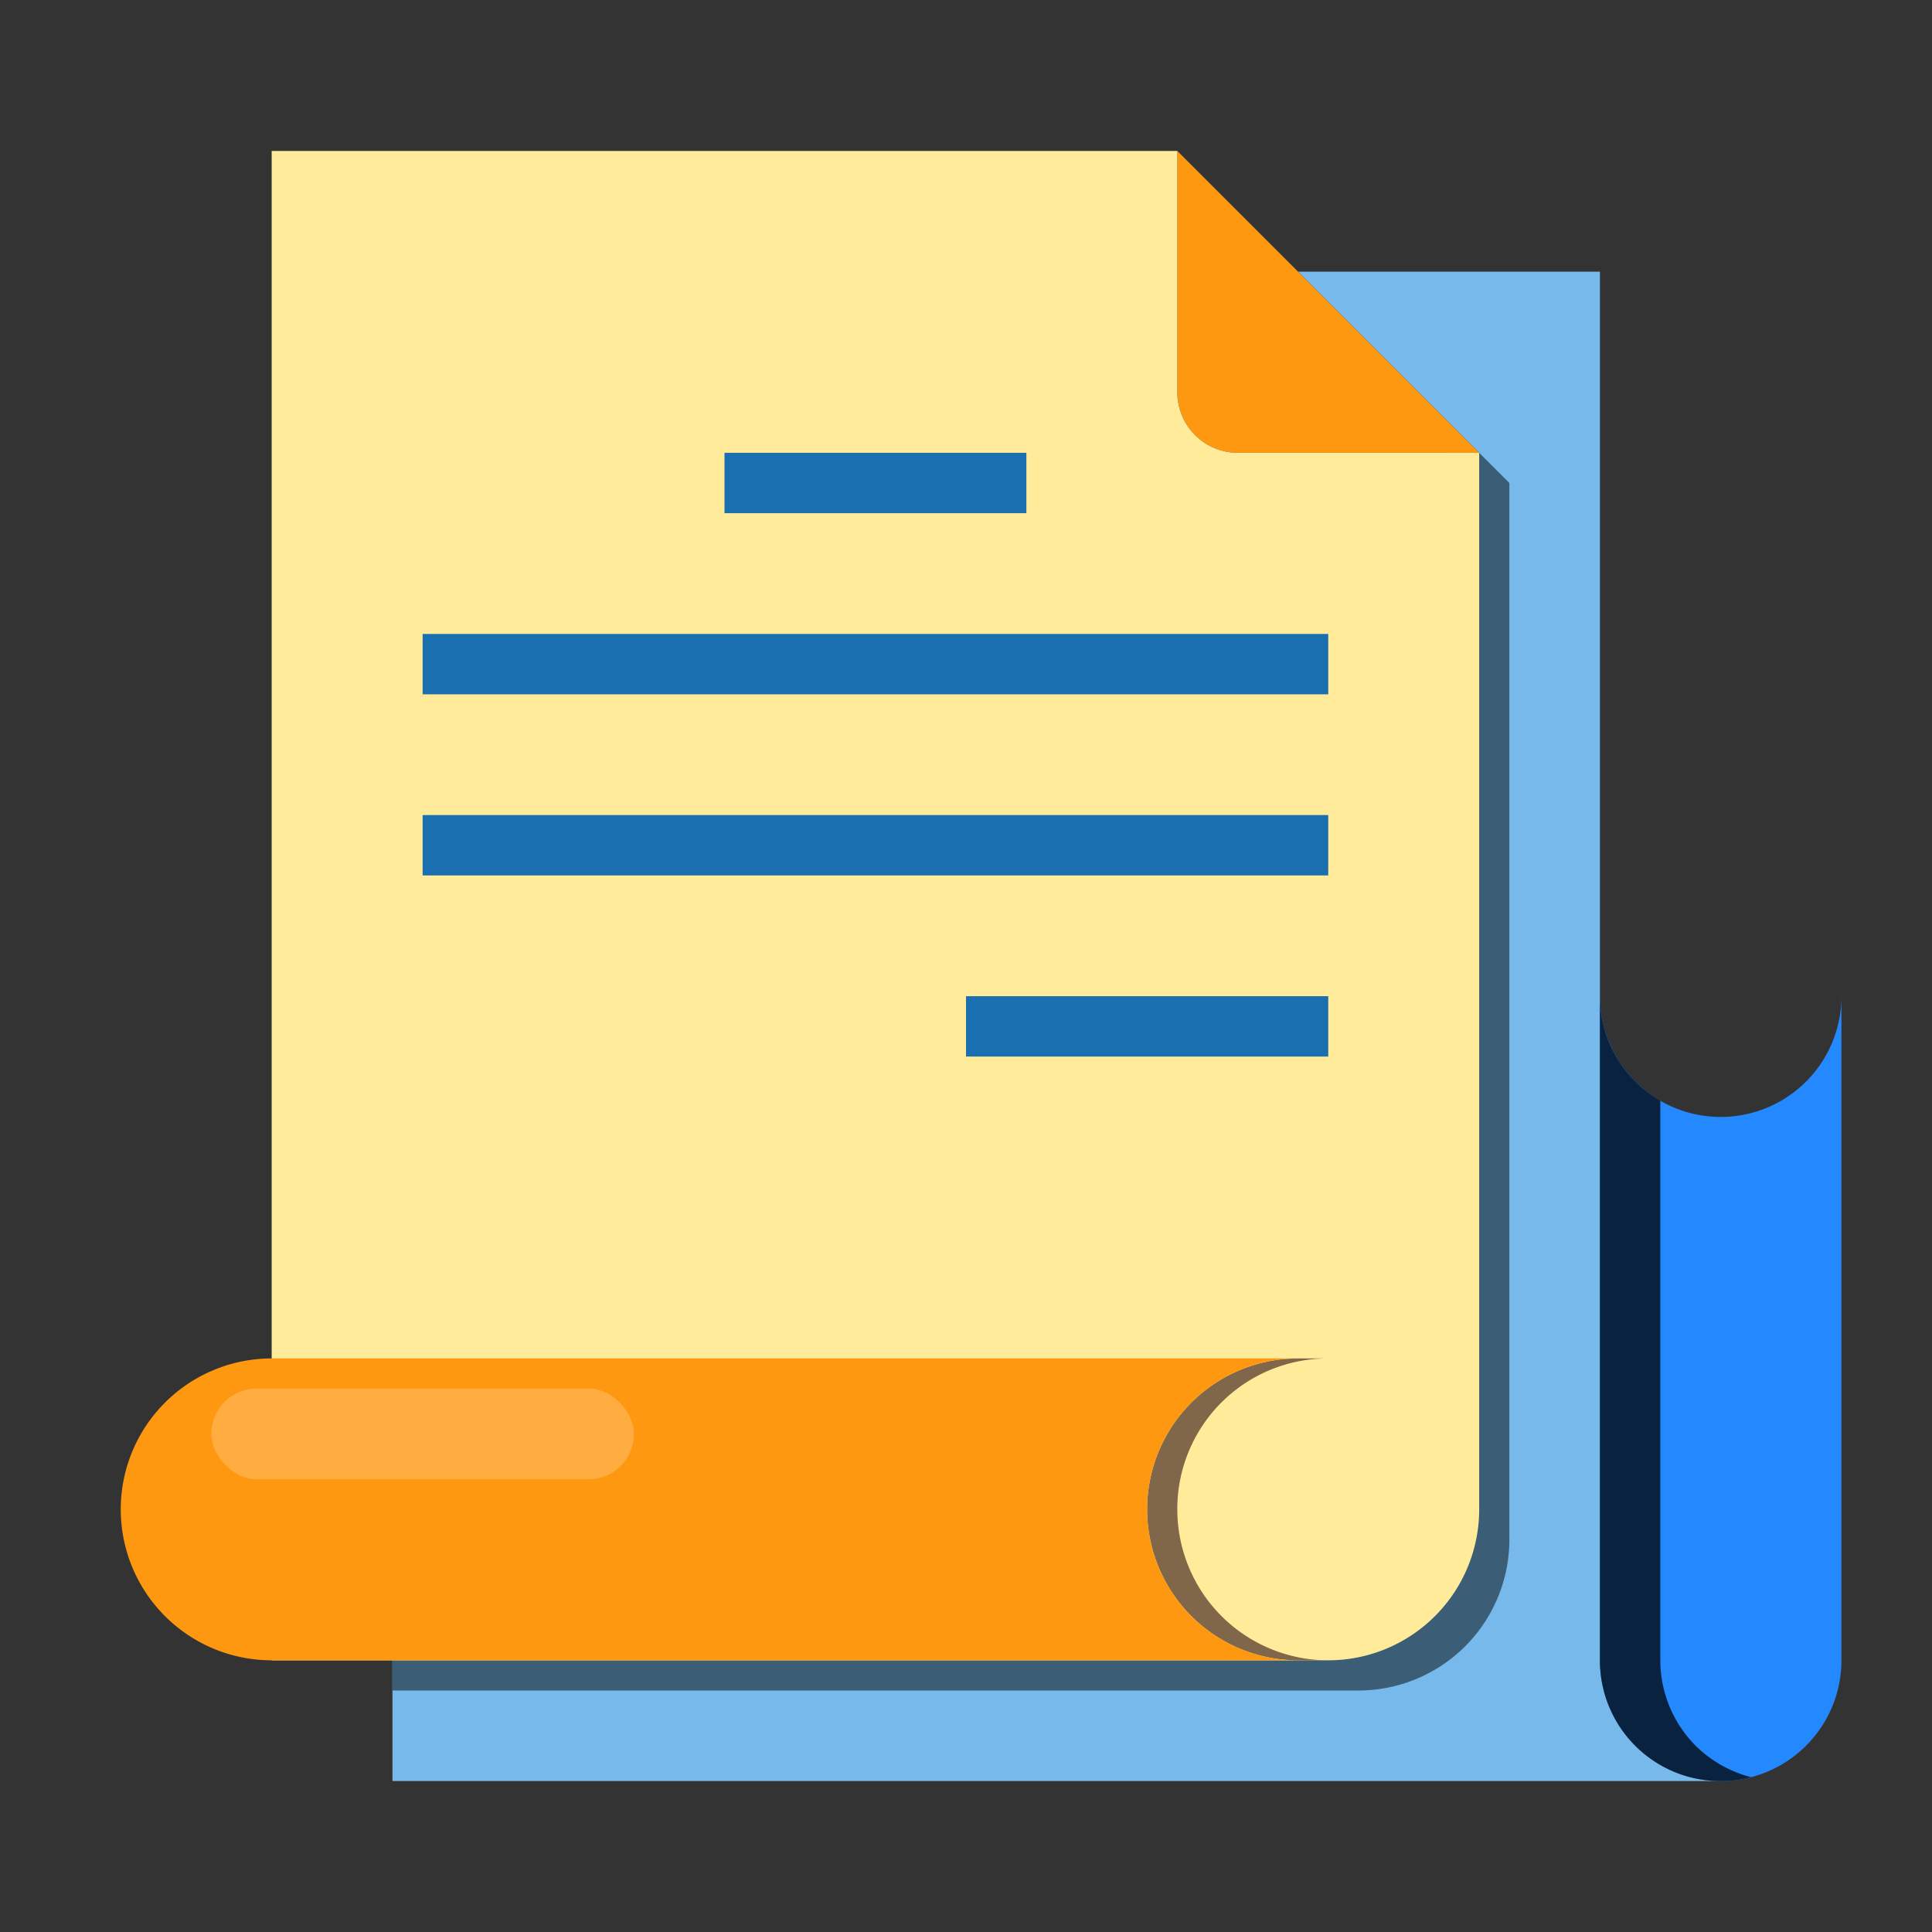 <svg height="512" viewBox="0 0 64 64" width="512" xmlns="http://www.w3.org/2000/svg"><rect x="0" y="0" width="64" height="64" fill="#333333" stroke="none"/><g id="Document-files-2" data-name="Document-files"><path d="m61 33v22a4 4 0 1 1 -8 0v-22a4 4 0 1 0 8 0z" fill="#2488ff"/><path d="m57 59h-44v-4h31a5 5 0 0 0 5-5v-35l-6-6h10v46a3.995 3.995 0 0 0 4 4z" fill="#78b9eb"/><path d="m56.17 57.83a4.078 4.078 0 0 0 1.83 1.04 3.657 3.657 0 0 1 -1 .13 3.995 3.995 0 0 1 -4-4v-22a3.98 3.98 0 0 0 2 3.46v18.54a4.025 4.025 0 0 0 1.17 2.83z" fill="#092240"/><path d="m50 16v35a5 5 0 0 1 -5 5h-32v-1h30a5 5 0 0 0 5-5v-35l-6-6h1z" fill="#3c5d76"/><path d="m49 15h-8a2.006 2.006 0 0 1 -2-2v-8l4 4z" fill="#ff9811"/><path d="m41 15a2.006 2.006 0 0 1 -2-2v-8h-30v50h35a5 5 0 0 0 5-5v-35z" fill="#ffeb99"/><g fill="#1a6fb0"><path d="m24 15h10v2h-10z"/><path d="m14 21h30v2h-30z"/><path d="m14 27h30v2h-30z"/><path d="m32 33h12v2h-12z"/></g><path d="m39 50a4.985 4.985 0 0 1 5-5h-1a5 5 0 0 0 0 10h1a5 5 0 0 1 -5-5z" fill="#806749"/><path d="m43 55h-34a5 5 0 0 1 0-10h34a5 5 0 0 0 0 10z" fill="#ff9811"/><rect fill="#ffad41" height="3" rx="1.5" width="14" x="7" y="46"/></g></svg>